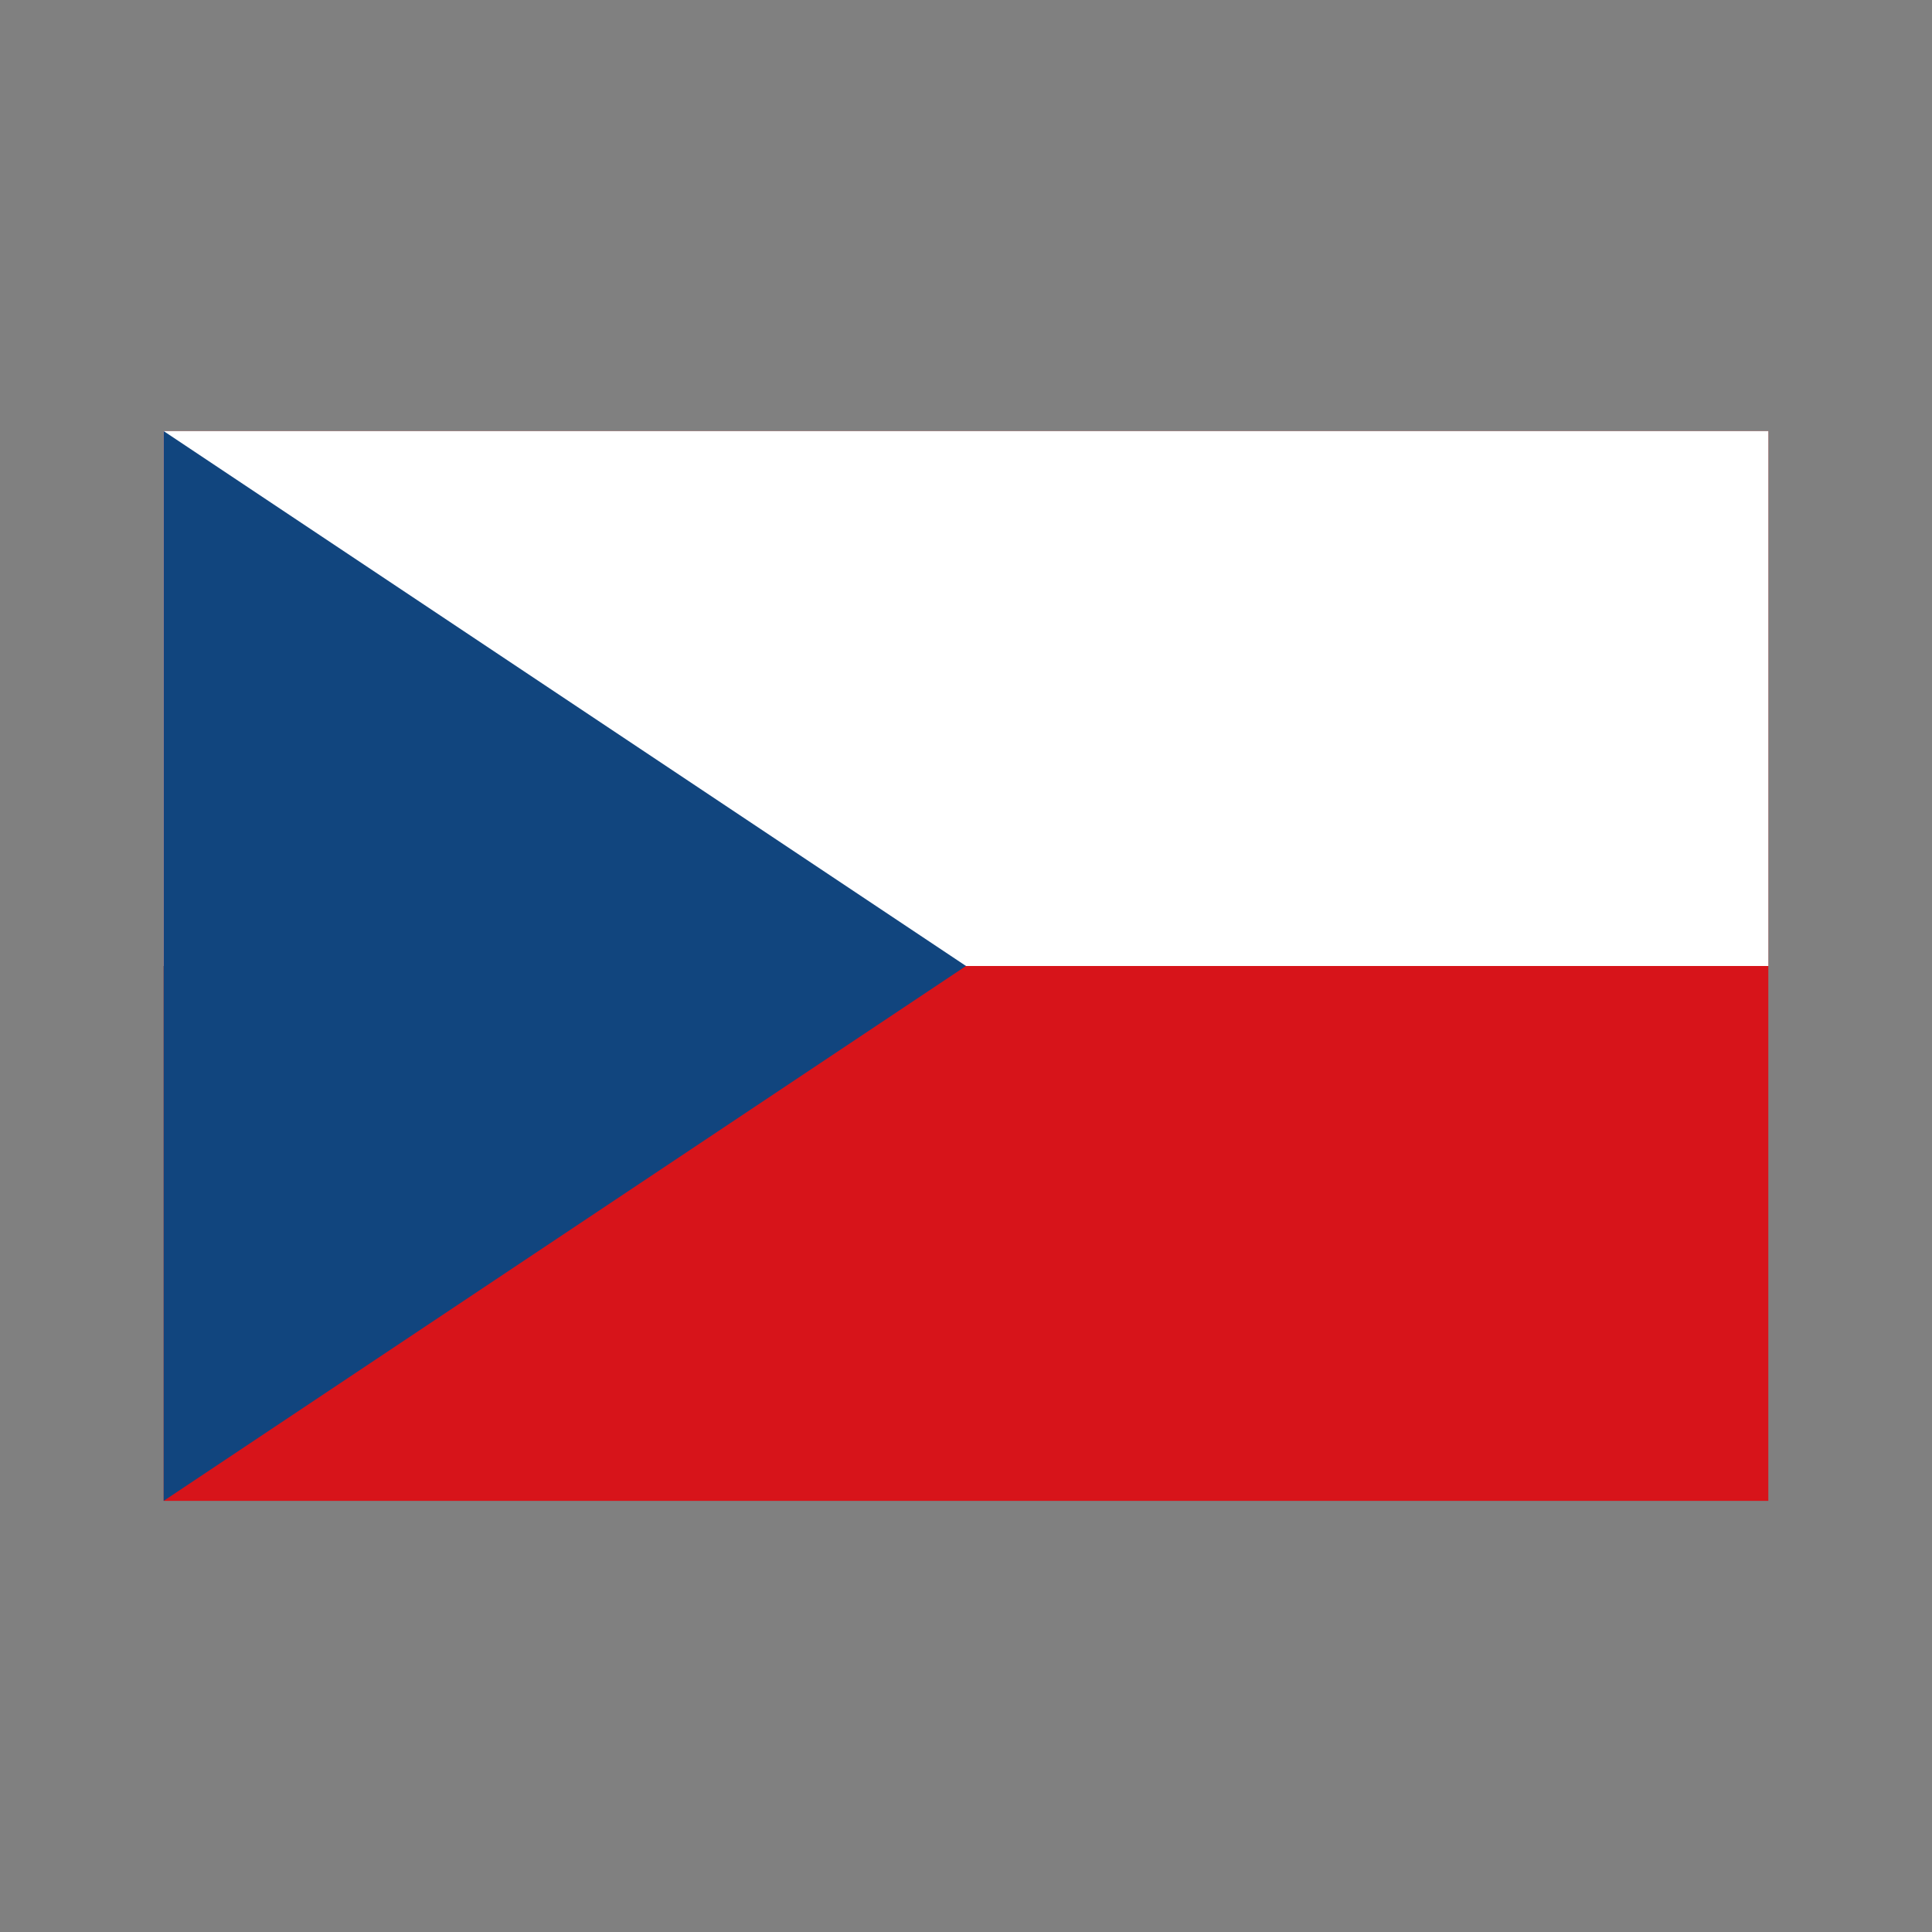 <svg xmlns="http://www.w3.org/2000/svg" width="100%" height="100%" viewBox="-30.1 -80.1 361.2 361.2"><rect x="-30.1" y="-80.1" width="361.2" height="361.2" fill="#808080" stroke="none"/><g fill="none"><path fill="#D7141A" d="M.5.5h300v200H.5z"/><path fill="#FFF" d="M.5.5h300v100H.5z"/><path fill="#11457E" d="M150.5 100.5L.5.5v200z"/></g></svg>